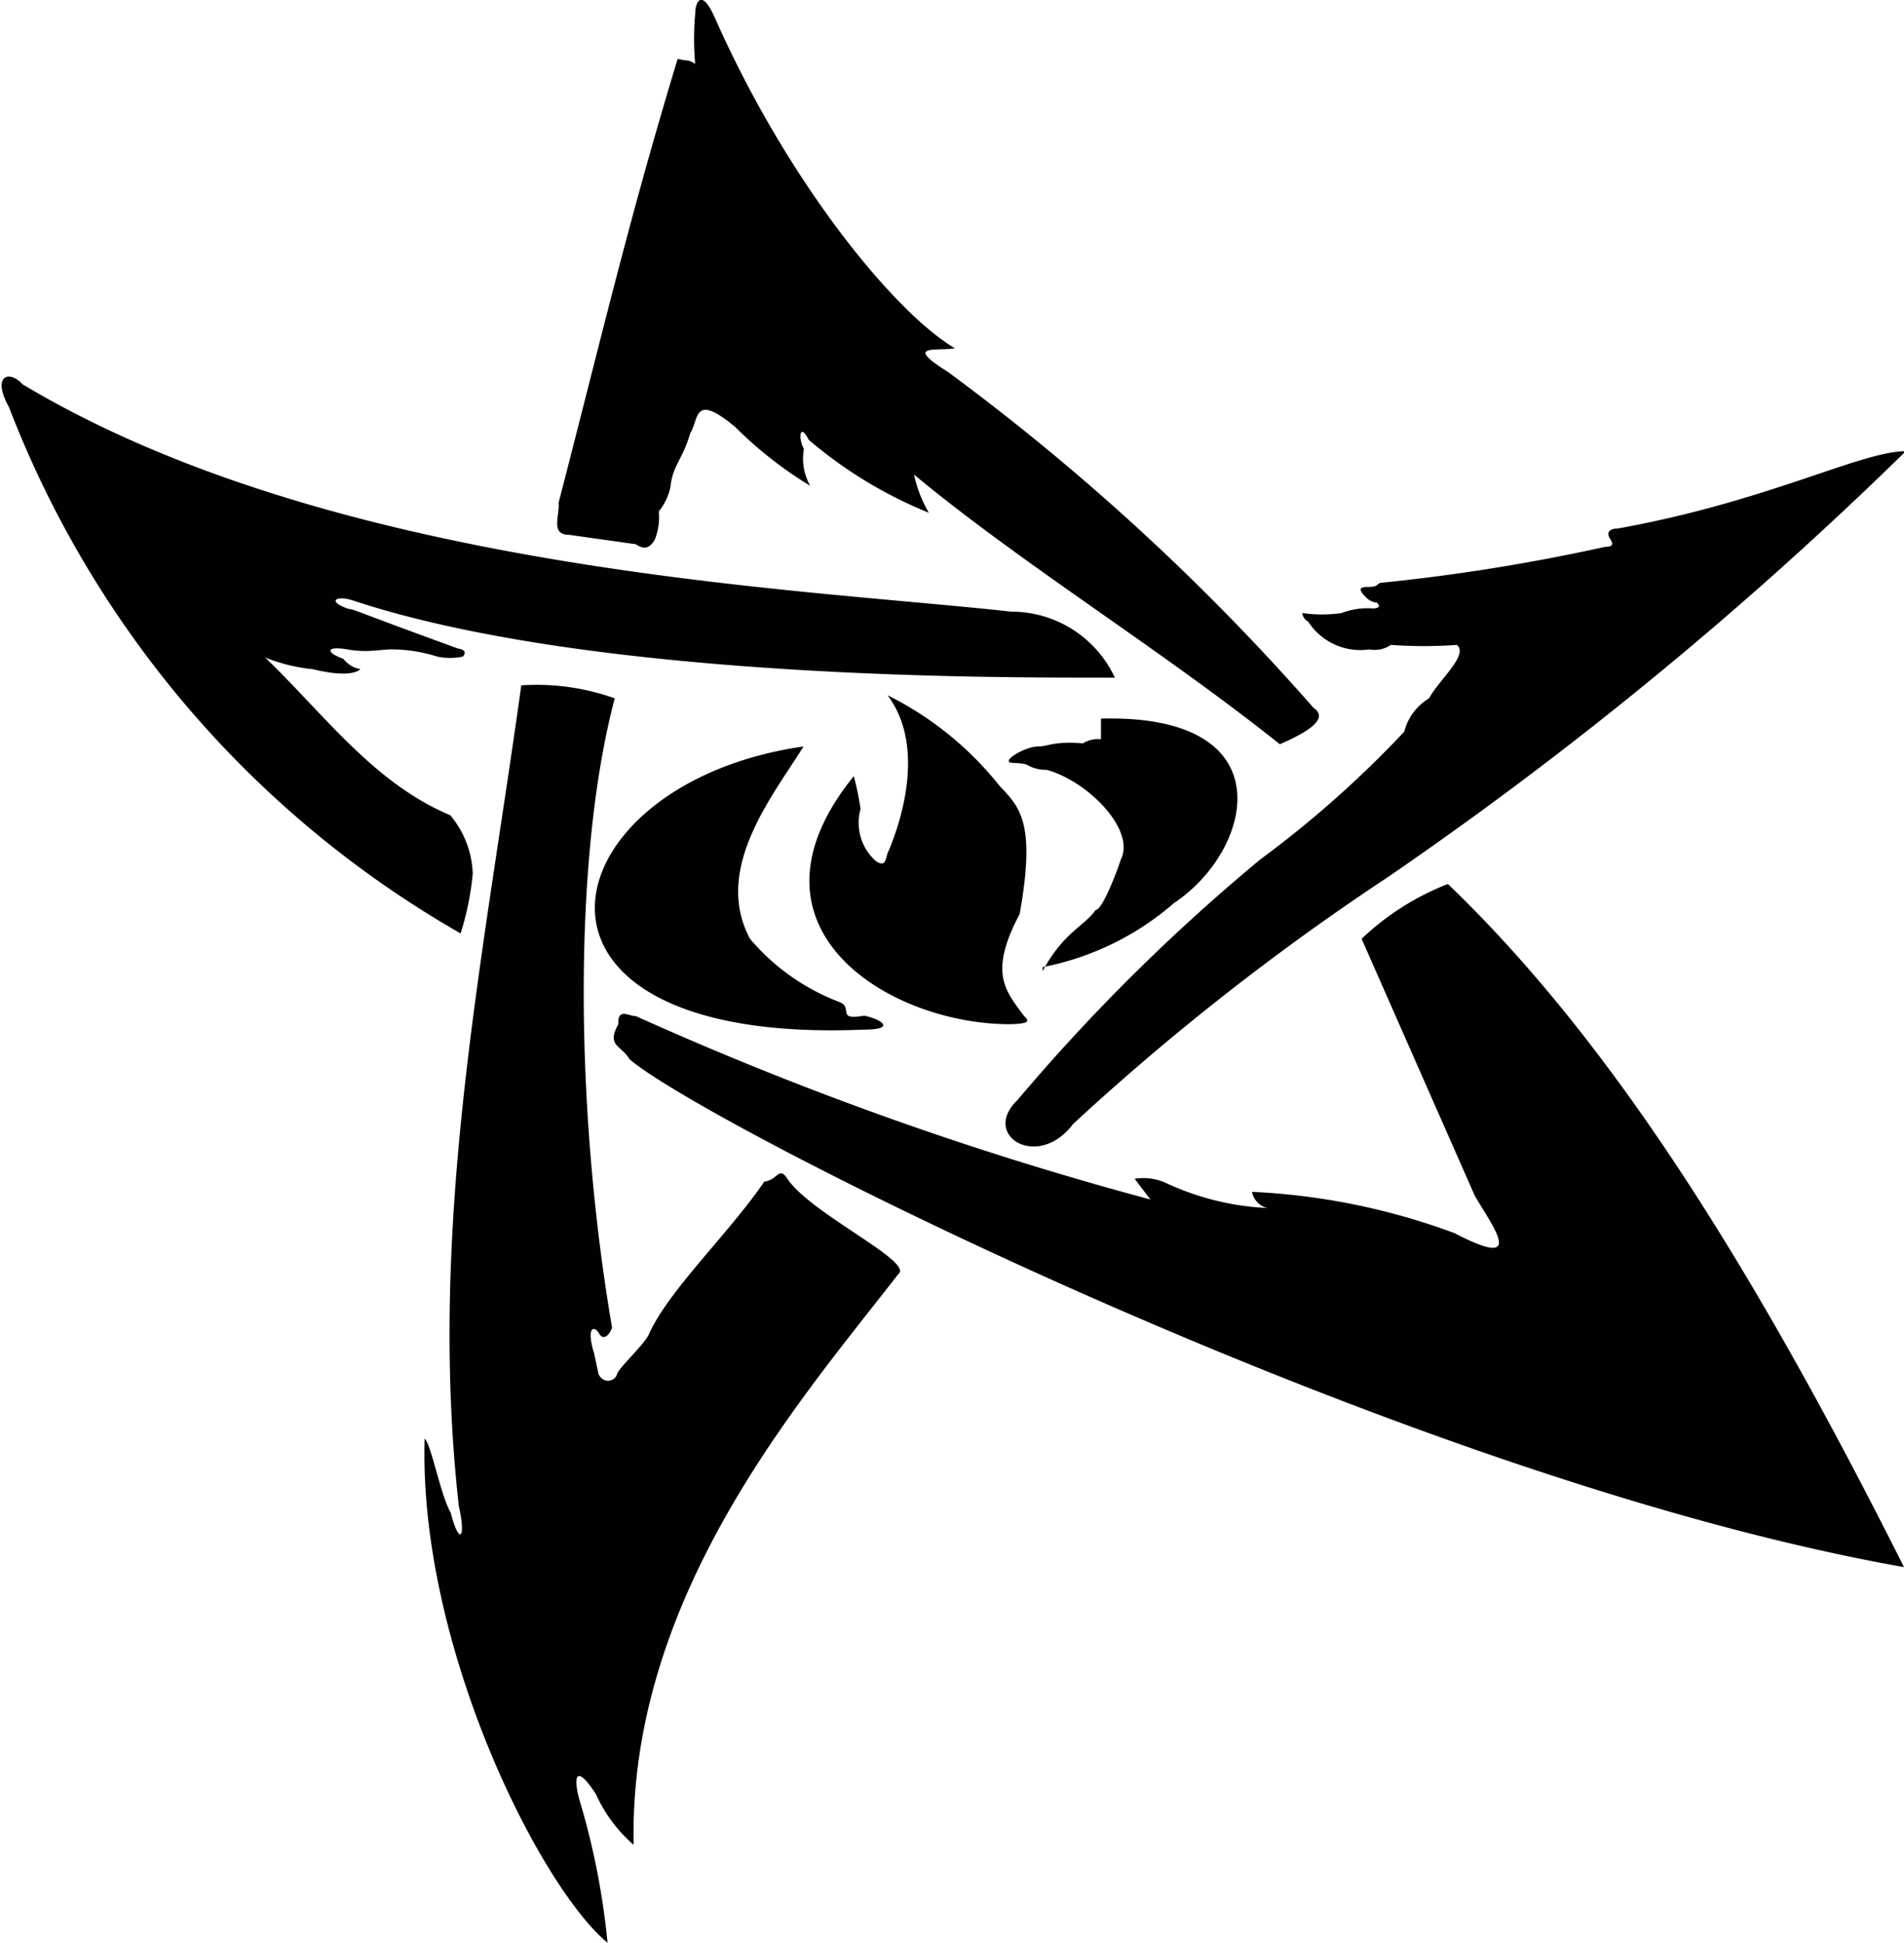 <svg id="Layer_1" data-name="Layer 1" xmlns="http://www.w3.org/2000/svg" viewBox="0 0 42.37 43.23"><defs><style>.cls-1{fill:#010101;}</style></defs><path class="cls-1" d="M69.69,63c.14.12.09.17-.32.18-2.69,0-6.2-2.15-3.47-5.52a6.8,6.8,0,0,1,.15.73,1.14,1.14,0,0,0,.34,1.16c.2.13.21,0,.26-.17.34-.78.83-2.42,0-3.52a7.37,7.37,0,0,1,2.48,2c.43.47.84.77.46,2.87C68.89,62.05,69.28,62.44,69.69,63Z" transform="translate(-46.9 -40.39)"/><path class="cls-1" d="M64.78,57c-5.74.82-7.09,6.66,1.35,6.3.72,0,.39-.23,0-.31-.63.11-.24-.17-.54-.3a4.86,4.86,0,0,1-2-1.41C62.75,59.71,64.13,58.06,64.78,57Zm5.32,5c.47-.87.93-1,1.18-1.36.15,0,.47-.84.56-1.12.34-.66-.73-1.75-1.65-2a.84.84,0,0,1-.45-.12c-.24-.06-.41,0-.39-.09S69.76,57,70,57s.31-.12,1-.07a.63.63,0,0,1,.4-.09l0-.46c4.14-.11,3.38,2.94,1.63,4.1A6.26,6.26,0,0,1,70.1,61.91Z" transform="translate(-46.9 -40.39)"/><path class="cls-1" d="M61.82,51.22a1.26,1.26,0,0,1-.26.55,1.33,1.33,0,0,1-.09.63c-.1.17-.22.24-.42.1l-1.49-.21c-.42,0-.2-.43-.23-.71,1-3.87,1.57-6.32,2.65-9.88.3.07.2,0,.39.11a6.33,6.33,0,0,1,0-1.11c0-.26.14-.59.44.09,1.62,3.66,4,6.56,5.34,7.35-.43.07-1.15-.1-.15.53a51.38,51.38,0,0,1,8.13,7.47c.4.27-.29.61-.75.81-2.63-2.1-5.73-4-8.14-6a2.88,2.88,0,0,0,.33.85,9.79,9.79,0,0,1-2.67-1.62c-.22-.42-.23,0-.11.2a1.22,1.22,0,0,0,.14.82,8.86,8.86,0,0,1-1.67-1.31c-.94-.78-.8-.17-1,.14C62.09,50.62,61.87,50.74,61.82,51.22Zm7.72,13.65c-.82.79.46,1.57,1.24.53a55.12,55.12,0,0,1,7-5.49,85.83,85.83,0,0,0,11.53-9.48c-1,0-3.07,1.12-6.41,1.72-.14,0-.28.06-.17.23s0,.17-.12.18a43.2,43.2,0,0,1-5,.8c-.1.06-.07.09-.27.09s-.23.06,0,.27a.38.38,0,0,0,.2.08c.07.06.07.12-.08.13a1.57,1.57,0,0,0-.7.1,3,3,0,0,1-.88,0,.24.24,0,0,0,.13.19,1.38,1.38,0,0,0,1.36.62.63.63,0,0,0,.48-.1,10.3,10.3,0,0,0,1.47,0c.27.22-.4.78-.62,1.19a1.2,1.2,0,0,0-.55.74,23.72,23.72,0,0,1-3.2,2.84A42.85,42.85,0,0,0,69.54,64.87Zm2.17-9.4A2.54,2.54,0,0,0,69.4,54c-4.65-.52-15-.87-22-5.06-.3-.33-.69-.19-.3.51A23,23,0,0,0,57.15,61.16a6.38,6.38,0,0,0,.27-1.33,2.13,2.13,0,0,0-.5-1.3c-1.7-.71-2.81-2.25-4.12-3.51a3.83,3.83,0,0,0,1.06.26c.61.15.94.11,1.06,0a.62.62,0,0,1-.38-.23c-.41-.15-.38-.29.09-.21s.7,0,1,0a3.37,3.37,0,0,1,1,.16,1.37,1.37,0,0,0,.57,0c.1-.12,0-.16-.11-.18-2.5-.91-2.27-.86-2.43-.88-.5-.17-.28-.31.09-.19C60.45,55.64,70.56,55.45,71.71,55.47ZM60.42,83.62a16.62,16.62,0,0,0-.59-3.06c-.18-.57-.16-1,.33-.25A3.27,3.27,0,0,0,61,81.44c-.11-5.55,3.72-9.9,5.89-12.7.37-.27-2-1.37-2.48-2.14-.18-.26-.22.06-.5.08-.8,1.17-2.14,2.43-2.57,3.4-.11.24-.67.74-.71.89s-.29.23-.41,0l-.1-.47c-.18-.58,0-.63.11-.44s.25,0,.29-.13c-.82-4.79-.88-10.45.06-14a5.13,5.13,0,0,0-2.08-.29c-.85,6.14-2.09,12-1.39,18.26.17.76,0,.86-.18.15-.23-.4-.43-1.51-.58-1.65C56.21,77,58.91,82.37,60.42,83.62Zm28.85-8.36C86,68.75,82.83,63.62,79.12,60.06a5.87,5.87,0,0,0-1.92,1.22L79.72,67c.41.7,1.16,1.67-.45.83a14.9,14.9,0,0,0-4.51-.92.46.46,0,0,0,.34.36,6,6,0,0,1-2.26-.56,1.2,1.2,0,0,0-.69-.09l.35.46A75.27,75.27,0,0,1,61.05,63c-.16,0-.41-.19-.39.18-.27.49.06.46.25.78C62.61,65.42,78.15,73.3,89.27,75.26Z" transform="translate(-46.9 -40.39)"/></svg>
